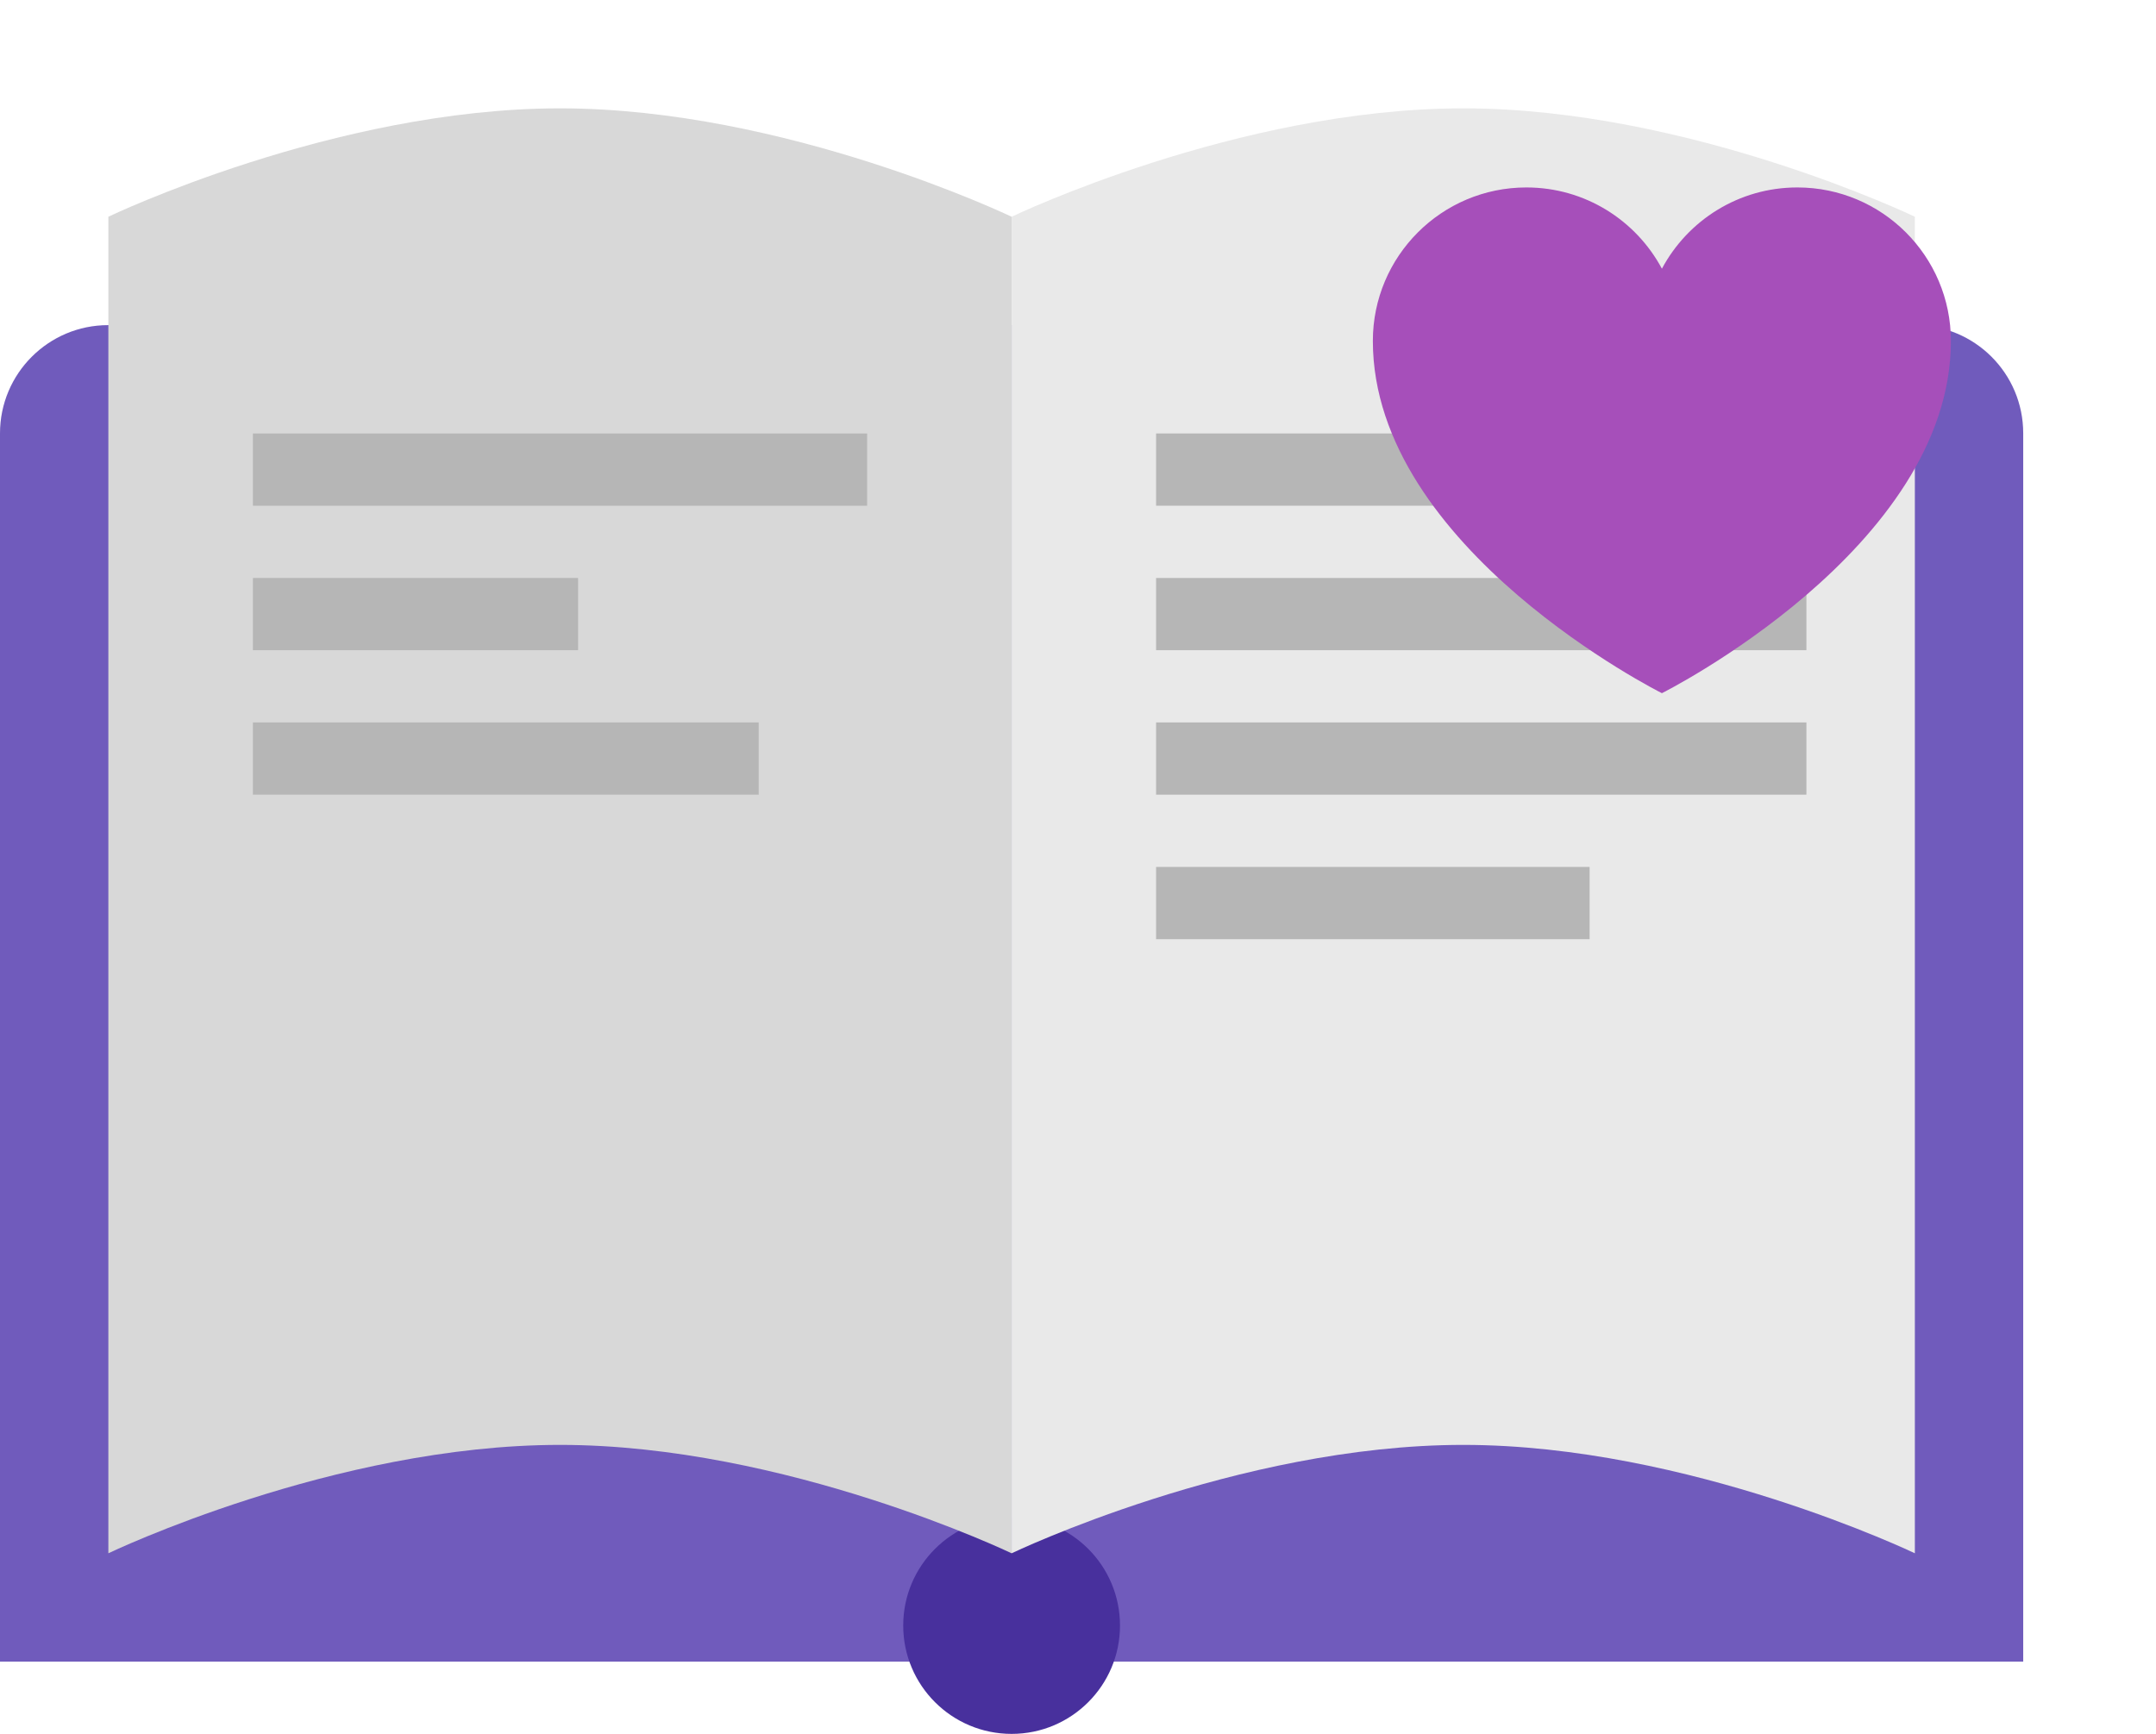<svg width="46" height="37" viewBox="0 0 46 37" fill="none" xmlns="http://www.w3.org/2000/svg">
<path fill-rule="evenodd" clip-rule="evenodd" d="M0 9.247C0 7.972 1.035 6.938 2.306 6.938H40.861C42.134 6.938 43.167 7.969 43.167 9.247V35.458H0V9.247Z" fill="#705BBC"/>
<path d="M21.584 37C22.861 37 23.896 35.965 23.896 34.688C23.896 33.41 22.861 32.375 21.584 32.375C20.307 32.375 19.271 33.41 19.271 34.688C19.271 35.965 20.307 37 21.584 37Z" fill="#48309D"/>
<path fill-rule="evenodd" clip-rule="evenodd" d="M2.312 4.625C2.312 4.625 7.13 2.312 11.948 2.312C16.766 2.312 21.583 4.625 21.583 4.625V33.146C21.583 33.146 16.766 30.833 11.948 30.833C7.13 30.833 2.312 33.146 2.312 33.146V4.625Z" fill="#D8D8D8"/>
<path d="M5.396 10.792H18.501V9.25H5.396V10.792Z" fill="#B6B6B6"/>
<path d="M5.396 13.875H12.334V12.334H5.396V13.875Z" fill="#B6B6B6"/>
<path d="M5.396 16.958H16.188V15.416H5.396V16.958Z" fill="#B6B6B6"/>
<path fill-rule="evenodd" clip-rule="evenodd" d="M21.584 4.625C21.584 4.625 26.402 2.312 31.219 2.312C36.037 2.312 40.855 4.625 40.855 4.625V33.146C40.855 33.146 36.037 30.833 31.219 30.833C26.402 30.833 21.584 33.146 21.584 33.146V4.625Z" fill="#E9E9E9"/>
<path d="M24.666 10.792H38.541V9.25H24.666V10.792Z" fill="#B6B6B6"/>
<path d="M24.666 13.875H38.541V12.334H24.666V13.875Z" fill="#B6B6B6"/>
<path d="M24.666 16.958H38.541V15.416H24.666V16.958Z" fill="#B6B6B6"/>
<path d="M24.666 20.042H33.916V18.5H24.666V20.042Z" fill="#B6B6B6"/>
<g filter="url(#filter0_d_1182_7403)">
<path d="M38.348 0C37.096 0 36.01 0.702 35.458 1.734C34.906 0.702 33.819 0 32.567 0C30.758 0 29.291 1.467 29.291 3.276C29.291 7.708 35.458 10.792 35.458 10.792C35.458 10.792 41.624 7.708 41.624 3.276C41.624 1.467 40.157 0 38.348 0Z" fill="#A64FBA"/>
</g>
<defs>
<filter id="filter0_d_1182_7403" x="25.291" y="0" width="20.334" height="18.792" filterUnits="userSpaceOnUse" color-interpolation-filters="sRGB">
<feFlood flood-opacity="0" result="BackgroundImageFix"/>
<feColorMatrix in="SourceAlpha" type="matrix" values="0 0 0 0 0 0 0 0 0 0 0 0 0 0 0 0 0 0 127 0" result="hardAlpha"/>
<feOffset dy="4"/>
<feGaussianBlur stdDeviation="2"/>
<feComposite in2="hardAlpha" operator="out"/>
<feColorMatrix type="matrix" values="0 0 0 0 0 0 0 0 0 0 0 0 0 0 0 0 0 0 0.25 0"/>
<feBlend mode="normal" in2="BackgroundImageFix" result="effect1_dropShadow_1182_7403"/>
<feBlend mode="normal" in="SourceGraphic" in2="effect1_dropShadow_1182_7403" result="shape"/>
</filter>
</defs>
</svg>
